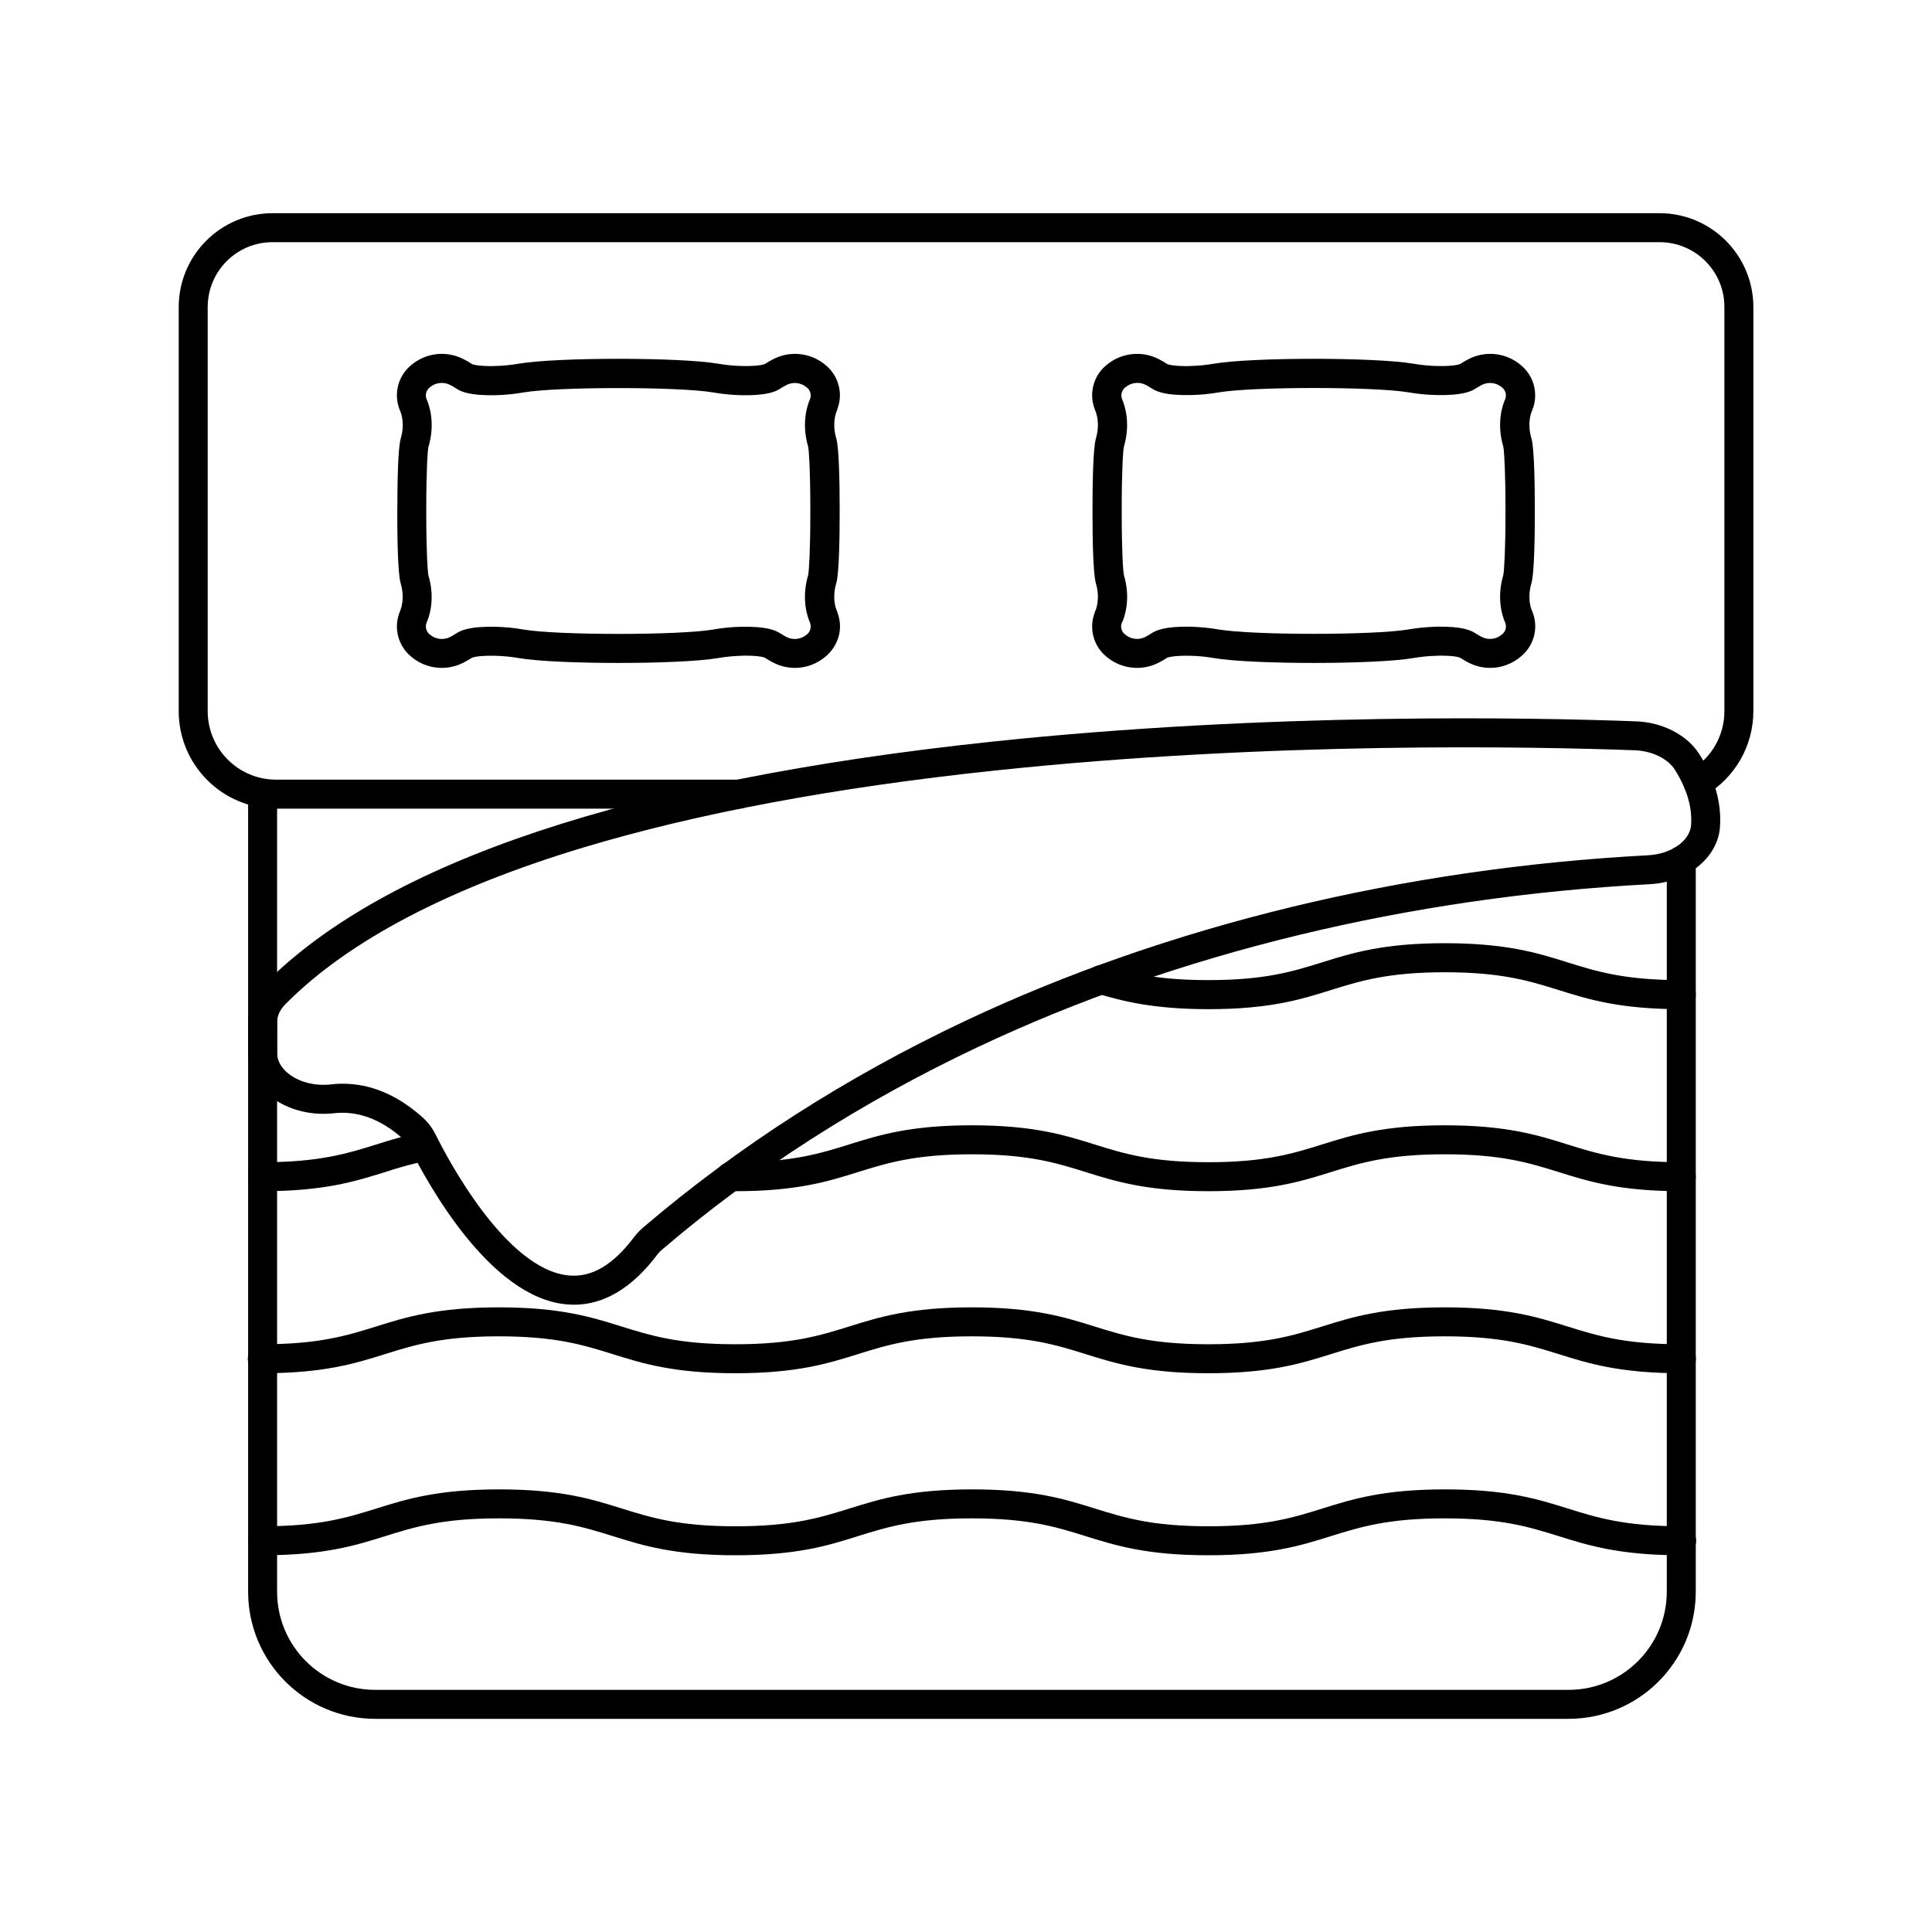 <?xml version="1.0" encoding="UTF-8"?>
<svg width="1200pt" height="1200pt" version="1.1" viewBox="0 0 1200 1200" xmlns="http://www.w3.org/2000/svg">
 <path d="m493.78 414.84c-4.688 0-9.281-1.125-13.406-3.234-1.875-0.938-3.656-2.016-5.438-3.141-0.422-0.188-3.609-1.359-13.688-1.219v0.047c-5.109 0.094-10.219 0.562-15.281 1.453-23.719 4.031-100.08 4.031-123.74 0-5.062-0.891-10.172-1.359-15.281-1.453-10.078-0.141-13.312 1.031-13.688 1.219v-0.047c-1.781 1.125-3.562 2.203-5.438 3.141-10.688 5.484-23.625 3.891-32.719-3.984-7.781-6.609-10.594-17.344-7.078-26.859l0.141-0.375c0.047-0.188 0.094-0.281 0.188-0.469s0.234-0.562 0.328-0.844c0.281-0.703 2.953-7.359 0.188-16.734-1.828-6.141-2.109-29.719-2.109-43.219l0.047-3.516c0-13.5 0.281-37.125 2.109-43.266 2.766-9.375 0.094-16.031-0.234-16.781l-0.328-0.797-0.281-0.703v-0.047c-3.609-9.609-0.75-20.391 7.031-27 9.094-7.875 22.031-9.469 32.719-3.984 1.875 0.938 3.703 1.969 5.438 3.141 0.422 0.188 3.609 1.359 13.688 1.219v-0.047c5.109-0.094 10.219-0.562 15.281-1.453 23.719-4.031 100.08-4.031 123.74 0 5.062 0.891 10.172 1.359 15.281 1.453 10.078 0.188 13.312-1.031 13.688-1.219v0.047c1.781-1.172 3.562-2.203 5.438-3.141 10.688-5.484 23.625-3.891 32.719 3.984 7.781 6.562 10.641 17.344 7.078 26.859 0 0.094-0.094 0.234-0.141 0.422v0.281c-0.141 0.328-0.281 0.703-0.422 1.031-0.422 0.938-2.906 7.547-0.188 16.688 1.828 6.141 2.109 29.719 2.109 43.219v3.516c0 13.5-0.281 37.078-2.109 43.219-2.719 9.188-0.234 15.75 0.188 16.688 0.141 0.328 0.281 0.703 0.422 1.031l0.047 0.141v0.141c0.094 0.188 0.141 0.328 0.188 0.516 3.469 9.516 0.75 19.781-7.125 26.766v-0.047c-5.344 4.734-12.234 7.359-19.359 7.359zm-228.74-28.266-0.141 0.375c-0.938 2.625-0.094 5.531 2.156 7.219 3.469 3 8.484 3.562 12.562 1.453 1.266-0.656 2.438-1.359 3.609-2.109 3.188-2.109 8.719-4.453 23.906-4.219h0.047c6 0.094 12.047 0.656 18 1.734 21.469 3.609 96.281 3.609 117.75 0h-0.047c5.953-1.078 12-1.641 18-1.734 15.234-0.234 20.766 2.109 23.812 4.172l0.141 0.094v-0.047c1.172 0.75 2.391 1.453 3.609 2.109 4.125 2.109 9.094 1.547 12.609-1.453 2.203-1.688 3.047-4.594 2.109-7.219l-0.188-0.562-0.094-0.188c-1.312-3.047-5.297-14.203-0.938-28.922 0.562-2.484 1.359-15.938 1.359-38.203v-3.469c0-22.266-0.797-35.719-1.359-38.203-4.312-14.719-0.375-25.875 0.938-28.922l0.094-0.188 0.188-0.469c0.938-2.625 0.094-5.531-2.109-7.219-3.516-3-8.484-3.562-12.609-1.453-2.203 1.219-3.609 2.109-3.609 2.109-3.188 2.109-8.719 4.453-23.906 4.219-6.047-0.094-12.047-0.703-18-1.734-21.469-3.609-96.281-3.609-117.75 0-5.953 1.031-11.953 1.641-18 1.734-15.234 0.234-20.719-2.109-23.812-4.172l-0.141-0.094c-1.172-0.797-2.391-1.5-3.609-2.109-4.125-2.109-9.094-1.547-12.609 1.453-2.203 1.688-3.094 4.594-2.109 7.219l0.141 0.375 0.141 0.328c1.359 3.094 5.344 14.297 0.938 29.062-0.562 2.297-1.359 15.75-1.359 38.156v3.516c0 22.359 0.797 35.812 1.359 38.25 4.359 14.672 0.375 25.828-0.984 28.875z"/>
 <path d="m925.6 414.84c-4.688 0-9.281-1.125-13.406-3.234-1.875-0.938-3.656-2.016-5.391-3.141-0.422-0.188-3.609-1.359-13.688-1.219l-0.047 0.047c-5.109 0.094-10.219 0.562-15.281 1.453-23.719 4.031-100.03 4.031-123.74 0-5.062-0.891-10.172-1.359-15.281-1.453-10.078-0.141-13.312 1.031-13.734 1.219l0.047-0.047c-1.781 1.125-3.562 2.203-5.391 3.141-10.734 5.484-23.672 3.891-32.766-3.984-7.781-6.562-10.594-17.344-7.078-26.859v-0.141l0.281-0.703c0.094-0.281 0.234-0.516 0.328-0.797 0.328-0.75 3-7.359 0.234-16.781-1.828-6.141-2.109-29.719-2.109-43.219v-3.516c0-13.5 0.281-37.125 2.109-43.266 2.766-9.375 0.094-16.031-0.188-16.781-0.141-0.281-0.234-0.562-0.328-0.797l-0.188-0.469v-0.141s-0.047-0.188-0.094-0.234l-0.047-0.047c-3.516-9.516-0.703-20.297 7.078-26.859 9.094-7.875 22.031-9.469 32.766-3.984 1.828 0.938 3.656 1.969 5.391 3.141 0.422 0.188 3.609 1.359 13.688 1.219v-0.047c5.109-0.094 10.219-0.562 15.281-1.453 23.719-4.031 100.08-4.031 123.74 0 5.062 0.891 10.172 1.359 15.281 1.453 10.125 0.188 13.312-1.031 13.734-1.219v0.047c1.734-1.172 3.516-2.203 5.391-3.141 10.688-5.484 23.672-3.891 32.719 3.984 7.781 6.562 10.641 17.344 7.125 26.859l-0.188 0.469v0.141c-0.141 0.422-0.281 0.75-0.469 1.125-0.422 0.938-2.906 7.547-0.188 16.688 1.828 6.141 2.109 29.719 2.109 43.219v3.516c0 13.5-0.281 37.078-2.109 43.219-2.719 9.188-0.234 15.75 0.188 16.688 0.141 0.328 0.281 0.703 0.422 1.031l0.094 0.234c0.094 0.188 0.141 0.375 0.188 0.562v-0.047c3.516 9.516 0.656 20.203-7.125 26.766-5.344 4.734-12.234 7.359-19.359 7.359zm-228.74-28.266-0.188 0.469h0.047c-0.938 2.578-0.047 5.438 2.156 7.078 3.469 3 8.484 3.609 12.562 1.453 1.266-0.609 2.438-1.312 3.609-2.109 3.188-2.109 8.719-4.453 23.906-4.219 6.047 0.141 12.094 0.703 18 1.734 21.469 3.609 96.281 3.609 117.75 0 5.953-1.031 12-1.594 18-1.734 15.281-0.234 20.719 2.109 23.812 4.172l0.094 0.094 0.047-0.047c1.172 0.797 2.344 1.5 3.609 2.109 4.078 2.156 9.094 1.547 12.562-1.453 2.25-1.688 3.094-4.594 2.156-7.219l-0.234-0.562-0.094-0.188c-1.312-3.047-5.297-14.203-0.938-28.922 0.562-2.484 1.359-15.938 1.359-38.203v-3.422c0-22.266-0.797-35.719-1.359-38.203-4.359-14.719-0.375-25.875 0.938-28.922l0.094-0.188 0.188-0.422v-0.047c0.984-2.625 0.141-5.578-2.109-7.266-3.469-2.953-8.344-3.516-12.422-1.5-2.203 1.219-3.609 2.109-3.609 2.109-3.188 2.109-8.719 4.453-23.906 4.219-6.047-0.094-12.047-0.656-18-1.688-21.469-3.609-96.281-3.609-117.75 0-5.953 1.031-11.953 1.594-18 1.688-15.234 0.234-20.719-2.109-23.812-4.172l-0.094-0.094-0.047 0.047c-1.125-0.75-2.344-1.453-3.562-2.109-4.125-2.109-9.094-1.5-12.609 1.5-2.203 1.641-3.047 4.5-2.156 7.125l0.141 0.422 0.141 0.328c1.312 3.094 5.297 14.25 0.938 29.016-0.562 2.297-1.359 15.75-1.359 38.156v3.516c0 22.359 0.797 35.812 1.406 38.25 4.359 14.672 0.328 25.828-0.984 28.875z"/>
 <path d="m974.29 1067.6h-741.24c-43.594-0.047-78.891-35.344-78.938-78.938v-495.37c0-4.969 4.031-9 9-9s9 4.031 9 9v495.37c0 33.656 27.281 60.938 60.938 60.938h741.24c33.656 0 60.938-27.281 60.984-60.938v-454.13c0-4.969 4.031-9 9-9s9 4.031 9 9v454.13c-0.047 43.594-35.391 78.891-78.984 78.938z"/>
 <path d="m459 502.26h-287.53c-33.375-0.047-60.422-27.094-60.469-60.469v-251.11c0.047-32.156 26.109-58.219 58.266-58.266h861.52c32.156 0.047 58.219 26.109 58.266 58.266v251.11c-0.047 21.422-11.391 41.25-29.812 52.125-4.312 2.531-9.797 1.125-12.328-3.188-2.531-4.266-1.078-9.797 3.188-12.328 12.984-7.641 20.953-21.562 20.953-36.609v-251.11c0-22.266-18-40.266-40.266-40.266h-861.52c-22.219 0-40.219 18-40.266 40.266v251.11c0.047 23.438 19.031 42.422 42.469 42.469h287.53c4.969 0 9 4.031 9 9s-4.031 9-9 9z"/>
 <path d="m1044.3 966c-38.062 0-57.422-6-76.125-11.859-18.234-5.672-35.391-11.062-70.781-11.062s-52.547 5.391-70.781 11.062c-18.703 5.859-38.016 11.859-76.125 11.859s-57.422-6-76.125-11.859c-18.188-5.672-35.391-11.062-70.781-11.062s-52.547 5.391-70.734 11.062c-18.562 5.859-37.922 11.859-75.984 11.859-38.109 0-57.422-6-76.125-11.859-18.188-5.672-35.391-11.062-70.781-11.062s-52.547 5.391-70.734 11.062c-18.703 5.859-38.016 11.859-76.125 11.859-5.016 0-9-4.031-9-9s3.984-9 9-9c35.344 0 52.547-5.391 70.781-11.062 18.703-5.859 38.016-11.859 76.125-11.859s57.422 6 76.125 11.859c18.234 5.672 35.391 11.062 70.781 11.062s52.547-5.391 70.781-11.062c18.703-5.859 38.016-11.859 76.125-11.859s57.422 6 76.125 11.859c18.234 5.672 35.391 11.062 70.781 11.062s52.547-5.391 70.734-11.062c18.703-5.859 38.016-11.859 76.125-11.859s57.422 6 76.125 11.859c18.188 5.672 35.391 11.062 70.781 11.062 4.969 0 9 4.031 9 9s-4.031 9-9 9z"/>
 <path d="m1044.3 852.94c-38.062 0-57.422-6-76.125-11.859-18.234-5.672-35.391-11.062-70.781-11.062s-52.547 5.391-70.781 11.062c-18.703 5.859-38.016 11.859-76.125 11.859s-57.422-6-76.125-11.859c-18.188-5.672-35.391-11.062-70.781-11.062s-52.547 5.391-70.734 11.062c-18.703 5.859-38.016 11.859-76.125 11.859s-57.422-6-76.125-11.859c-18.188-5.672-35.391-11.062-70.781-11.062s-52.547 5.391-70.734 11.062c-18.703 5.859-38.016 11.859-76.125 11.859h-0.047c-4.969 0-9-4.031-9-9s4.031-9 9-9c35.344 0 52.547-5.391 70.781-11.062 18.703-5.859 38.016-11.859 76.125-11.859s57.422 6 76.125 11.859c18.234 5.672 35.391 11.062 70.781 11.062s52.547-5.391 70.781-11.062c18.703-5.859 38.016-11.859 76.125-11.859s57.422 6 76.125 11.859c18.234 5.672 35.391 11.062 70.781 11.062s52.547-5.391 70.734-11.062c18.703-5.859 38.016-11.859 76.125-11.859s57.422 6 76.125 11.859c18.188 5.672 35.391 11.062 70.781 11.062h0.047c4.969 0 9 4.031 9 9s-4.031 9-9 9z"/>
 <path d="m163.13 739.87c-4.969 0-9-4.031-9-9s4.031-9 9-9c35.344 0 52.547-5.391 70.781-11.062 9.375-3.094 18.891-5.672 28.5-7.688 4.828-0.797 9.375 2.344 10.312 7.125 0.938 4.734-2.062 9.422-6.75 10.5-9.047 1.922-17.953 4.312-26.672 7.219-18.75 5.859-38.109 11.906-76.172 11.906z"/>
 <path d="m1044.3 739.87c-38.109 0-57.422-6-76.125-11.859-18.188-5.672-35.391-11.062-70.734-11.062s-52.547 5.391-70.781 11.062c-18.703 5.859-38.016 11.859-76.125 11.859s-57.422-6-76.125-11.859c-18.188-5.672-35.391-11.062-70.734-11.062s-52.547 5.391-70.781 11.062c-18.703 5.859-38.016 11.859-76.125 11.859h-3.188c-2.391 0-4.641-0.984-6.328-2.672s-2.625-3.984-2.625-6.375c0.047-4.969 4.125-9 9.094-8.953h3.047c35.344 0 52.547-5.391 70.734-11.062 18.703-5.859 38.016-11.859 76.125-11.859s57.422 6 76.125 11.859c18.188 5.672 35.391 11.062 70.781 11.062s52.547-5.391 70.734-11.062c18.703-5.859 38.016-11.859 76.125-11.859s57.422 6 76.125 11.859c18.188 5.672 35.391 11.062 70.781 11.062 4.969 0 9 4.031 9 9s-4.031 9-9 9z"/>
 <path d="m1044.3 626.81c-38.109 0-57.422-6-76.125-11.859-18.188-5.672-35.391-11.062-70.734-11.062s-52.547 5.391-70.781 11.062c-18.703 5.859-38.016 11.859-76.125 11.859-34.172 0-53.625-5.016-69.188-9.75-4.781-1.453-7.453-6.469-6-11.25 1.453-4.734 6.469-7.406 11.25-6 14.953 4.547 32.203 8.953 63.938 8.953 35.344 0 52.547-5.391 70.734-11.062 18.703-5.859 38.016-11.859 76.125-11.859s57.422 6 76.125 11.859c18.188 5.672 35.391 11.062 70.781 11.062v0.047c4.969 0 9 4.031 9 9s-4.031 9-9 9z"/>
 <path d="m356.44 810.37c-1.594 0-3.188-0.094-4.781-0.234-47.578-4.406-86.391-75.609-97.219-97.359-1.172-2.297-2.812-4.312-4.781-6-13.5-11.812-27.703-16.969-42.281-15.328-15.469 1.734-30.891-2.766-41.297-12-7.734-6.891-12-15.891-12-25.312v-19.219c0.141-9 3.891-17.531 10.359-23.812 75.188-75.891 226.78-126.47 450.52-150.32 173.63-18.469 338.34-15.094 401.11-12.75 16.734 0.609 31.875 8.484 39.516 20.531 9.609 15.141 13.828 30.422 12.703 45.375-1.5 18.844-20.156 33.984-43.5 35.25-149.63 7.875-294 42.891-417.42 101.16-72.562 34.266-138.52 76.547-195.98 125.68v-0.047c-1.125 0.938-2.156 2.016-3.047 3.188-15.609 20.719-33.047 31.219-51.891 31.219zm-143.58-137.26c17.109 0 33.422 6.75 48.703 20.109 3.75 3.188 6.844 7.125 9.047 11.578 6.938 13.969 43.406 83.812 82.734 87.422 14.203 1.312 27.469-6.516 40.547-23.906 1.688-2.203 3.609-4.219 5.719-6 58.688-50.156 126-93.328 200.02-128.26 125.58-59.25 272.26-94.781 424.18-102.84 14.109-0.75 25.781-8.906 26.531-18.609 0.844-11.016-2.531-22.594-9.984-34.406-4.406-7.031-14.203-11.766-24.938-12.188-62.391-2.297-226.08-5.672-398.53 12.703-98.484 10.453-183.94 26.484-254.02 47.531-84.141 25.312-146.63 58.125-185.58 97.453-3.375 3.422-5.156 7.266-5.156 11.156v19.219c0 5.438 3.234 9.469 6 11.906 6.562 5.859 16.969 8.719 27.281 7.594v-0.047c2.484-0.281 4.969-0.422 7.453-0.422z"/>
</svg>
